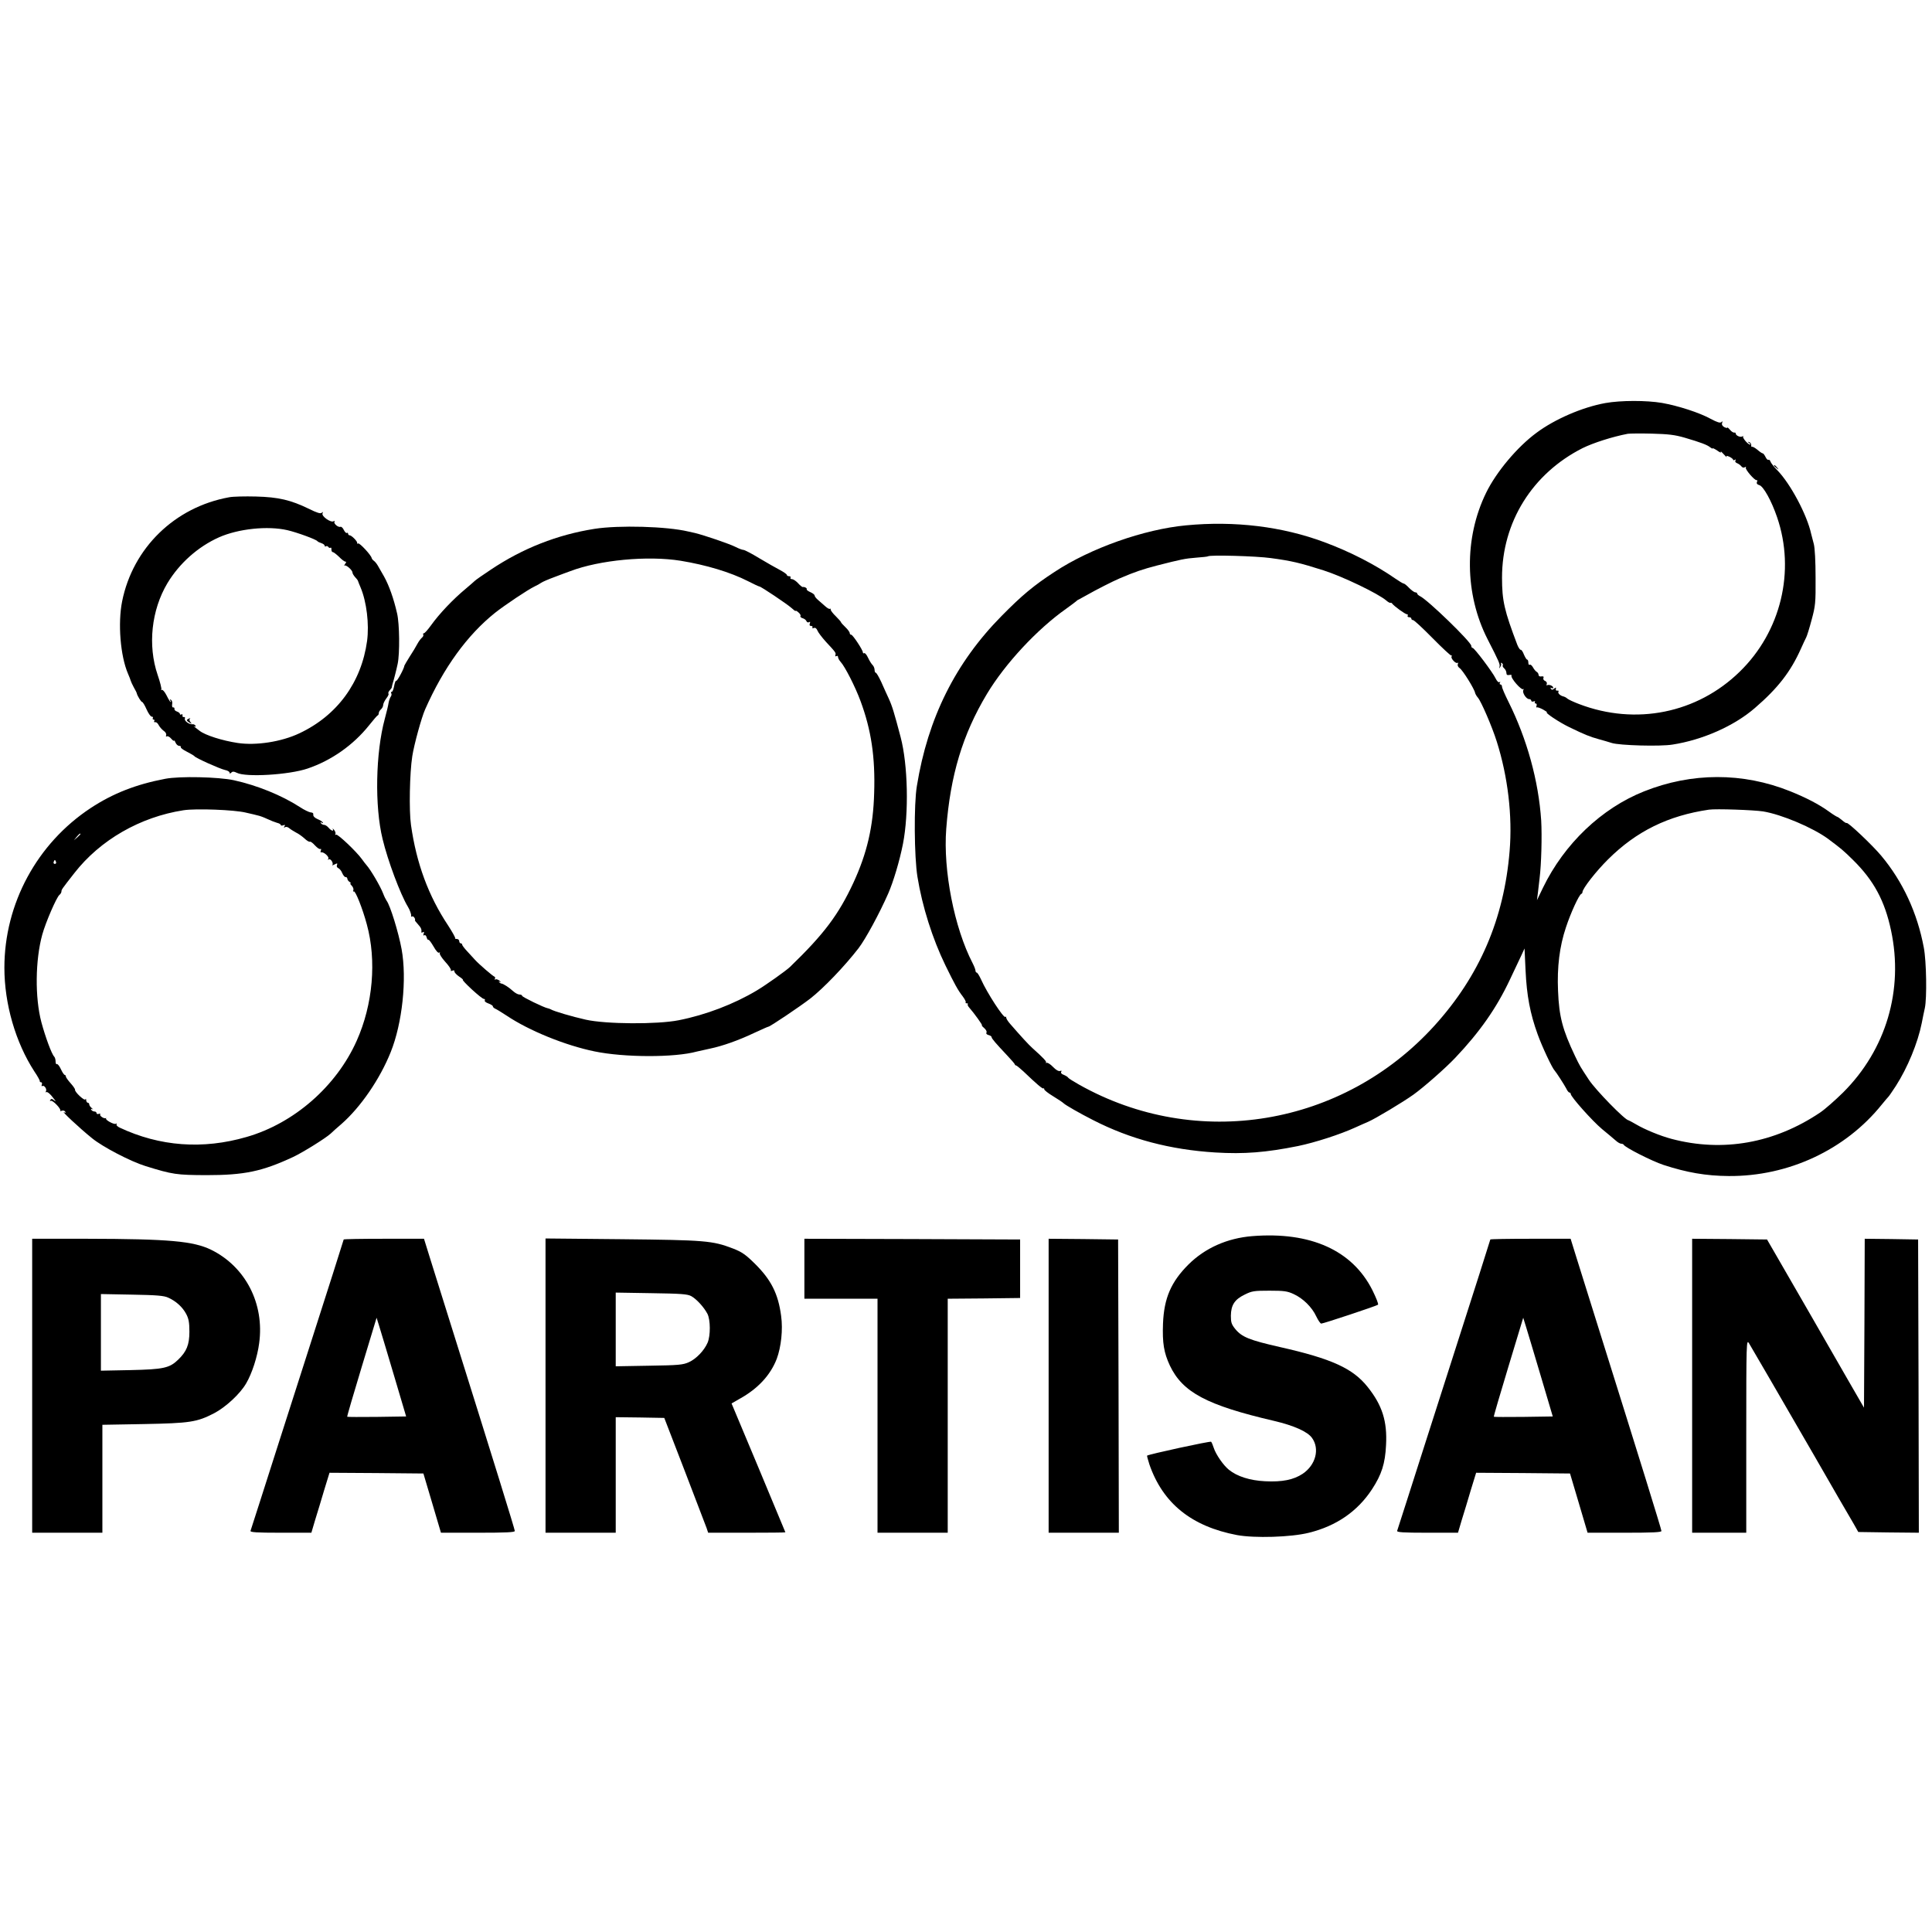 <?xml version="1.0" standalone="no"?>
<!DOCTYPE svg PUBLIC "-//W3C//DTD SVG 20010904//EN"
 "http://www.w3.org/TR/2001/REC-SVG-20010904/DTD/svg10.dtd">
<svg version="1.0" xmlns="http://www.w3.org/2000/svg"
 width="1321pt" height="1321pt" viewBox="0 0 1321 1321"
 preserveAspectRatio="xMidYMid meet">
<g transform="translate(0,1321) scale(0.1,-0.1)"
fill="#000000" stroke="none">
<path d="M10976 10454 c-155 -28 -344 -109 -470 -203 -132 -97 -276 -269 -345
-411 -151 -309 -147 -692 10 -1000 80 -156 87 -173 82 -189 -4 -13 -3 -14 5
-1 6 8 8 18 5 24 -3 5 -1 6 6 2 6 -4 9 -11 6 -16 -3 -4 2 -13 10 -20 8 -7 15
-21 15 -31 0 -13 6 -17 20 -14 11 2 18 0 15 -4 -9 -15 68 -104 81 -93 4 4 4 1
0 -6 -10 -16 19 -62 39 -62 8 0 15 -5 15 -11 0 -6 7 -8 16 -5 8 3 12 2 9 -4
-3 -6 -1 -10 5 -10 7 0 9 -7 6 -16 -3 -8 -2 -13 2 -11 4 3 23 -4 42 -14 19
-11 31 -19 27 -19 -19 0 84 -69 153 -102 107 -52 140 -65 201 -82 30 -8 70
-20 89 -26 52 -17 332 -25 416 -11 206 32 421 127 563 250 158 136 245 249
315 406 15 33 31 68 36 77 5 9 22 63 37 120 26 96 28 116 27 288 0 112 -5 203
-12 230 -7 25 -15 56 -18 69 -28 130 -142 344 -232 436 -22 22 -42 48 -46 58
-3 10 -10 16 -14 13 -5 -3 -14 6 -20 19 -7 14 -15 25 -19 25 -5 0 -21 11 -37
25 -16 13 -32 22 -36 20 -4 -3 -7 3 -6 12 0 9 -6 18 -14 20 -13 4 -13 3 0 -6
8 -6 11 -11 6 -11 -14 0 -55 48 -47 56 3 4 0 4 -6 0 -14 -8 -45 6 -45 20 0 5
-5 8 -10 6 -6 -1 -19 7 -29 19 -10 12 -19 19 -19 15 0 -4 -9 -2 -21 4 -13 8
-18 17 -14 28 4 13 3 14 -5 6 -8 -8 -28 -2 -73 22 -78 43 -222 89 -333 109
-106 18 -282 18 -388 -1z m544 -237 c109 -32 154 -49 174 -66 9 -7 16 -10 16
-7 0 4 14 -3 32 -15 18 -13 28 -17 24 -8 -5 7 4 1 19 -16 14 -16 24 -25 21
-18 -5 8 0 8 19 0 14 -7 25 -16 25 -20 0 -5 5 -5 12 -1 7 4 8 3 4 -5 -4 -6 0
-14 11 -18 10 -4 23 -13 29 -21 7 -9 16 -12 24 -7 8 5 11 4 7 -2 -7 -11 61
-90 74 -86 5 2 6 -4 2 -13 -4 -10 2 -17 16 -21 28 -7 84 -108 122 -220 126
-368 26 -782 -256 -1056 -291 -284 -711 -369 -1098 -221 -37 14 -73 31 -80 37
-7 7 -19 13 -27 15 -22 5 -41 23 -34 33 3 5 0 8 -8 7 -7 -2 -12 3 -10 11 3 12
0 12 -12 2 -11 -9 -16 -9 -22 0 -4 8 -3 9 4 5 7 -4 12 -3 12 2 0 12 -29 24
-41 17 -5 -4 -6 0 -3 8 3 8 -2 17 -11 21 -10 3 -15 13 -12 20 4 10 0 13 -14
11 -11 -2 -19 2 -19 10 0 8 -6 18 -14 22 -7 4 -18 18 -25 31 -7 12 -16 20 -22
17 -5 -4 -9 3 -9 14 0 12 -4 21 -8 21 -5 0 -14 16 -22 34 -7 19 -17 34 -22 33
-5 -1 -15 14 -23 33 -89 234 -105 302 -105 460 0 380 207 712 551 886 73 36
204 78 309 98 14 2 88 3 165 1 113 -3 156 -8 225 -28z"/>
<path d="M12130 10026 c0 -2 8 -10 18 -17 15 -13 16 -12 3 4 -13 16 -21 21
-21 13z"/>
<path d="M1567 9810 c-372 -67 -659 -347 -732 -712 -30 -150 -12 -373 40 -494
9 -21 18 -43 19 -49 1 -5 11 -26 21 -45 11 -19 20 -37 20 -40 4 -18 30 -60 37
-60 4 0 18 -22 30 -50 12 -27 28 -50 35 -50 8 0 11 -4 8 -10 -3 -5 -1 -10 5
-10 6 0 8 -5 5 -10 -4 -6 -1 -9 6 -8 7 2 18 -7 24 -20 7 -13 22 -30 34 -39 13
-8 20 -21 17 -30 -3 -8 -1 -11 5 -8 5 4 19 -3 30 -16 10 -12 19 -18 20 -13 0
5 4 -1 9 -13 5 -13 17 -23 25 -23 9 0 14 -4 11 -8 -3 -5 16 -19 42 -32 26 -13
49 -27 52 -31 8 -12 173 -86 209 -94 17 -3 31 -12 31 -18 0 -8 3 -8 11 0 9 9
18 9 38 -1 62 -32 358 -14 484 29 163 55 313 161 420 295 29 36 55 67 59 68 5
2 8 9 8 17 0 7 7 18 15 25 8 7 15 20 15 30 0 9 10 29 21 44 12 15 19 30 15 33
-3 4 0 13 8 22 8 9 15 18 15 21 0 3 2 12 4 20 8 24 28 102 36 141 15 71 13
273 -4 345 -23 101 -55 191 -89 252 -17 29 -36 63 -43 75 -7 12 -18 26 -26 32
-8 5 -15 15 -16 20 -4 20 -83 105 -92 99 -5 -3 -8 -2 -7 3 4 10 -38 53 -52 53
-5 0 -10 5 -10 11 0 5 -4 8 -9 5 -4 -3 -13 6 -20 20 -6 14 -17 24 -23 22 -16
-6 -49 23 -41 35 3 6 1 7 -6 3 -18 -12 -83 33 -76 53 5 12 3 13 -5 5 -8 -8
-32 -1 -88 27 -124 60 -207 80 -362 84 -74 2 -157 0 -183 -5z m398 -225 c68
-16 196 -63 205 -75 3 -4 15 -10 28 -14 12 -4 22 -12 22 -17 0 -6 4 -8 9 -4 5
3 12 1 16 -5 4 -6 10 -8 15 -5 4 3 7 -3 6 -12 0 -10 4 -18 9 -18 6 0 25 -15
43 -32 17 -18 37 -33 43 -33 8 0 7 -5 -2 -17 -7 -10 -9 -15 -4 -10 10 8 55
-31 55 -48 0 -6 8 -20 18 -31 10 -10 19 -22 20 -27 1 -4 9 -24 18 -45 41 -98
59 -250 44 -364 -39 -284 -204 -510 -463 -632 -122 -58 -296 -85 -422 -66
-106 16 -222 53 -260 83 -5 4 -19 15 -30 23 -11 9 -14 12 -6 8 9 -5 12 -3 7 5
-4 6 -13 10 -19 9 -21 -4 -59 23 -53 38 3 8 0 13 -7 11 -7 -1 -11 4 -9 11 1 8
-2 11 -8 7 -5 -3 -10 -2 -10 4 0 5 -9 12 -20 16 -11 3 -19 12 -17 18 1 7 -3
11 -9 10 -6 -1 -9 8 -7 21 3 13 -1 27 -8 31 -8 5 -10 4 -5 -3 4 -7 5 -12 2
-12 -2 0 -15 20 -27 45 -12 24 -27 41 -32 38 -6 -3 -7 -2 -4 3 3 5 -8 50 -25
99 -69 202 -43 444 67 628 82 136 209 249 352 313 133 59 333 80 468 49z"/>
<path d="M1283 8292 c-9 -5 -6 -12 10 -21 19 -13 21 -12 10 1 -7 8 -10 18 -6
21 9 9 1 8 -14 -1z"/>
<path d="M8110 9618 c-288 -27 -653 -156 -899 -318 -144 -94 -224 -161 -362
-301 -316 -320 -505 -699 -580 -1164 -21 -125 -18 -485 4 -620 33 -204 103
-424 191 -605 63 -129 86 -171 118 -212 15 -20 24 -38 21 -42 -4 -3 0 -6 7 -6
7 0 11 -3 7 -6 -3 -3 1 -13 9 -22 35 -40 94 -122 88 -122 -4 0 3 -9 15 -19 13
-11 20 -25 16 -31 -4 -7 2 -14 14 -17 12 -3 21 -9 21 -14 0 -10 29 -43 107
-126 28 -30 52 -57 52 -61 1 -4 4 -7 9 -7 4 -1 26 -19 49 -40 93 -89 132 -122
138 -117 3 3 5 0 5 -6 0 -6 27 -27 60 -47 33 -20 66 -42 73 -49 12 -12 111
-69 202 -115 254 -130 527 -202 835 -221 197 -12 346 0 565 44 116 24 287 79
392 127 27 12 66 30 88 39 47 20 239 135 310 186 71 51 220 182 285 251 168
177 282 340 373 533 30 63 65 138 78 165 l23 50 7 -150 c8 -172 31 -295 83
-438 31 -86 100 -232 116 -247 9 -9 64 -94 79 -122 7 -16 17 -28 22 -28 5 0 9
-5 9 -10 0 -19 148 -185 214 -240 37 -30 78 -65 92 -77 14 -13 31 -23 39 -23
7 0 15 -3 17 -7 8 -18 193 -112 272 -138 159 -52 291 -75 446 -76 408 -3 798
179 1047 489 21 26 41 49 44 52 4 3 27 37 52 75 80 125 150 294 177 430 6 33
16 79 21 102 15 68 11 321 -7 414 -44 236 -143 451 -291 628 -60 72 -229 232
-237 224 -2 -3 -16 6 -31 19 -15 13 -30 23 -33 23 -4 1 -29 16 -55 35 -70 51
-160 97 -267 140 -324 130 -673 129 -999 -1 -291 -116 -545 -358 -691 -659
l-41 -85 7 55 c3 30 8 73 11 95 12 95 17 289 11 394 -18 272 -97 558 -224 813
-24 48 -44 94 -44 103 0 8 -5 15 -11 15 -5 0 -7 5 -3 12 4 6 3 8 -4 4 -6 -4
-17 7 -26 26 -21 43 -145 208 -157 208 -5 0 -9 6 -9 14 0 26 -298 315 -351
340 -10 5 -19 13 -19 18 0 4 -6 8 -13 8 -7 0 -26 14 -42 30 -16 17 -32 30 -37
30 -5 0 -30 15 -56 33 -140 97 -309 184 -487 250 -287 107 -613 147 -945 115z
m580 -224 c140 -19 197 -32 360 -84 131 -42 373 -158 430 -207 11 -10 23 -16
27 -15 3 2 9 0 12 -5 12 -17 89 -73 101 -73 6 0 8 -4 5 -10 -3 -5 1 -10 9 -10
9 0 16 -4 16 -10 0 -5 5 -10 12 -10 7 0 66 -55 132 -122 67 -68 125 -122 129
-120 5 1 6 -2 2 -7 -7 -13 30 -52 41 -43 4 4 5 0 2 -9 -4 -9 2 -20 12 -27 20
-12 103 -145 106 -170 2 -7 10 -22 19 -32 22 -25 97 -198 129 -300 76 -240
108 -508 88 -749 -38 -464 -206 -854 -513 -1193 -625 -690 -1627 -857 -2431
-404 -37 21 -71 42 -74 47 -3 6 -17 14 -31 20 -15 5 -21 13 -17 21 5 7 2 9 -8
5 -10 -3 -28 7 -48 28 -18 19 -38 31 -44 28 -6 -3 -8 -3 -4 1 6 7 -16 31 -91
98 -28 25 -80 82 -153 166 -16 18 -28 37 -28 44 0 6 -3 9 -6 5 -11 -11 -125
164 -166 256 -12 26 -25 47 -30 47 -4 0 -8 6 -8 13 0 7 -9 31 -20 52 -125 241
-202 634 -180 918 28 366 112 645 278 922 125 208 344 443 541 582 36 26 68
50 71 53 3 4 12 10 20 13 8 4 35 19 60 33 52 30 172 91 215 109 102 44 159 63
255 88 165 42 192 48 269 54 42 3 78 7 80 9 12 11 332 2 431 -12z m3365 -1732
c128 -21 342 -112 445 -188 91 -68 105 -80 170 -144 142 -140 217 -279 260
-482 87 -407 -34 -815 -328 -1108 -54 -53 -124 -115 -157 -137 -312 -210 -666
-273 -1016 -180 -76 20 -183 64 -242 99 -26 15 -50 28 -52 28 -23 0 -226 208
-271 277 -60 91 -62 94 -95 163 -85 179 -109 268 -116 446 -7 161 10 302 54
433 33 100 89 222 105 229 5 2 8 7 8 12 0 24 94 144 175 224 194 193 411 299
690 340 48 7 305 -2 370 -12z"/>
<path d="M4065 9594 c-254 -40 -491 -133 -709 -279 -53 -35 -103 -70 -110 -77
-7 -7 -35 -31 -61 -53 -88 -73 -181 -171 -239 -252 -21 -29 -42 -53 -48 -53
-5 0 -7 -4 -4 -9 3 -5 -1 -15 -10 -22 -8 -7 -22 -26 -31 -43 -9 -17 -32 -56
-52 -86 -19 -30 -35 -58 -36 -61 -1 -18 -49 -108 -56 -104 -4 3 -10 -13 -14
-35 -4 -22 -11 -40 -16 -40 -6 0 -7 -5 -4 -10 4 -6 2 -16 -3 -23 -5 -7 -12
-25 -15 -42 -2 -16 -14 -66 -26 -110 -63 -232 -70 -599 -15 -822 35 -147 122
-379 173 -463 13 -21 25 -54 22 -63 -1 -5 3 -6 8 -3 8 5 24 -19 18 -27 -1 -1
8 -13 21 -27 21 -23 26 -35 23 -53 -1 -5 4 -5 10 -1 9 5 10 2 6 -10 -4 -11 -3
-15 4 -11 6 4 13 -2 16 -14 3 -11 8 -19 12 -17 4 3 19 -18 35 -45 16 -29 32
-47 38 -43 6 4 8 3 5 -3 -4 -6 13 -32 37 -59 25 -27 42 -53 39 -58 -4 -5 1 -7
10 -3 10 4 16 2 14 -5 -1 -6 13 -22 32 -35 19 -12 30 -23 26 -23 -5 0 22 -29
61 -65 38 -35 75 -65 82 -65 7 0 10 -5 7 -10 -4 -6 7 -15 24 -21 17 -6 31 -15
31 -20 0 -5 7 -12 16 -16 8 -3 44 -25 79 -48 152 -102 400 -203 600 -244 202
-42 549 -43 700 -1 17 4 57 13 90 20 86 18 196 57 301 107 50 23 94 43 98 43
11 0 219 140 286 192 91 71 234 220 330 344 49 64 143 238 203 374 35 80 78
223 101 340 41 210 34 541 -16 730 -44 167 -58 213 -81 263 -13 29 -37 80 -52
115 -16 34 -32 62 -37 62 -4 0 -8 9 -8 19 0 11 -6 26 -13 33 -8 7 -22 30 -32
51 -9 20 -21 34 -26 31 -5 -3 -9 -1 -9 5 0 16 -69 121 -80 121 -6 0 -10 5 -10
11 0 7 -13 25 -30 41 -16 15 -30 31 -30 34 0 3 -16 21 -35 40 -19 18 -35 39
-35 45 0 7 -3 10 -6 6 -3 -3 -18 5 -32 18 -15 13 -37 32 -49 43 -13 11 -23 24
-23 30 0 6 -13 16 -29 23 -16 7 -28 16 -25 20 4 7 -15 18 -28 15 -3 0 -18 11
-32 27 -14 15 -32 27 -41 27 -9 0 -13 5 -10 10 3 6 -1 10 -9 10 -9 0 -16 4
-16 9 0 5 -22 20 -48 34 -27 14 -90 50 -142 81 -51 31 -99 56 -107 56 -7 0
-32 9 -53 20 -41 21 -217 81 -280 96 -19 4 -39 9 -45 10 -147 35 -473 44 -640
18z m588 -218 c176 -29 340 -78 462 -140 39 -20 73 -36 77 -36 11 0 191 -121
221 -148 15 -14 27 -23 27 -19 0 4 9 -1 19 -10 11 -9 18 -21 14 -25 -3 -5 4
-12 15 -15 11 -3 23 -12 26 -20 3 -8 11 -11 18 -7 8 5 9 2 5 -9 -4 -11 -1 -17
9 -17 8 0 12 -4 9 -10 -3 -6 1 -7 9 -4 10 4 19 -2 25 -17 5 -13 31 -47 57 -76
68 -73 71 -77 66 -92 -3 -8 0 -11 7 -7 6 4 11 1 11 -7 0 -7 8 -22 18 -33 29
-31 100 -170 136 -268 73 -197 101 -383 93 -628 -6 -229 -49 -413 -142 -614
-102 -219 -201 -351 -433 -575 -27 -26 -162 -122 -227 -161 -157 -94 -351
-168 -535 -204 -146 -29 -497 -27 -635 4 -93 21 -217 57 -240 71 -5 3 -15 6
-20 7 -24 4 -175 77 -175 85 0 5 -8 9 -19 9 -10 0 -30 11 -45 25 -26 24 -65
49 -78 50 -3 0 -10 4 -15 9 -5 5 -2 6 7 2 8 -4 6 -1 -4 8 -10 8 -23 13 -29 9
-6 -3 -7 -1 -3 5 3 5 2 12 -3 14 -12 4 -106 85 -134 116 -12 13 -37 40 -54 59
-18 19 -33 39 -33 44 0 5 -4 9 -10 9 -5 0 -10 7 -10 15 0 8 -8 15 -17 15 -9 0
-14 2 -11 5 3 3 -19 42 -48 87 -134 201 -217 425 -254 688 -14 98 -9 355 9
470 13 82 63 264 88 320 126 285 288 508 478 660 67 53 224 158 270 180 17 8
37 19 45 25 8 6 49 24 90 39 41 16 91 34 110 41 200 76 528 107 753 71z"/>
<path d="M1130 7885 c-200 -38 -358 -100 -510 -200 -367 -242 -590 -654 -590
-1092 0 -247 76 -510 205 -709 22 -32 38 -62 37 -66 -1 -5 3 -8 9 -8 6 0 8 -7
5 -16 -3 -8 -2 -13 3 -10 13 9 34 -21 25 -36 -4 -7 -4 -10 0 -6 8 7 30 -11 56
-47 14 -18 14 -19 -2 -7 -12 10 -18 10 -24 1 -4 -7 -3 -9 3 -6 12 8 75 -58 65
-68 -3 -3 1 -3 10 0 9 4 19 1 24 -6 5 -8 3 -10 -7 -4 -28 16 105 -109 191
-178 72 -59 264 -159 365 -190 187 -58 212 -61 415 -62 261 0 381 25 594 124
66 31 222 128 257 160 9 9 42 39 74 66 131 115 262 306 336 490 80 198 112
501 75 705 -21 114 -78 300 -103 332 -5 7 -16 29 -23 48 -19 50 -86 164 -115
196 -5 6 -19 23 -30 39 -37 52 -167 175 -177 168 -6 -3 -8 -2 -5 4 4 6 -1 19
-9 29 -9 10 -13 13 -9 7 10 -20 -9 -15 -28 7 -9 11 -23 20 -31 20 -8 0 -18 5
-22 12 -5 7 -3 8 6 3 8 -5 11 -4 7 2 -4 6 -20 16 -37 23 -18 8 -29 19 -28 29
2 10 -4 16 -17 16 -11 1 -45 17 -75 37 -124 80 -291 148 -450 183 -105 23
-372 29 -470 10z m550 -231 c36 -8 74 -17 84 -20 11 -2 39 -12 62 -23 23 -11
54 -23 68 -27 14 -3 26 -10 26 -15 0 -5 7 -5 17 -2 12 5 14 3 8 -7 -6 -9 -4
-11 4 -6 7 5 20 1 29 -7 9 -8 31 -21 47 -30 17 -8 43 -27 58 -41 16 -15 32
-24 36 -21 5 2 20 -9 35 -26 15 -16 31 -27 36 -24 6 3 7 -1 4 -10 -4 -9 -3
-15 2 -13 17 5 56 -30 49 -43 -5 -7 -4 -10 3 -5 13 8 35 -28 24 -39 -4 -4 3
-2 15 4 19 10 22 9 17 -4 -4 -8 0 -17 9 -21 8 -3 21 -18 27 -34 7 -16 17 -28
23 -27 6 1 11 -4 12 -11 0 -7 7 -17 15 -22 8 -5 11 -10 7 -10 -5 0 -1 -7 8
-16 9 -9 14 -23 11 -31 -3 -8 -2 -12 3 -8 11 6 60 -117 89 -225 68 -248 42
-548 -69 -796 -139 -312 -429 -565 -753 -658 -299 -87 -594 -65 -868 64 -15 7
-25 17 -21 23 3 6 1 7 -5 3 -12 -7 -75 27 -67 37 3 4 2 5 -1 2 -11 -7 -45 15
-39 25 3 6 -1 7 -9 4 -9 -3 -16 -1 -16 5 0 6 -6 11 -14 11 -8 0 -18 5 -22 12
-5 7 -2 9 7 4 8 -4 6 -1 -3 7 -10 8 -18 19 -18 26 0 6 -4 11 -10 11 -5 0 -10
8 -11 18 0 9 -3 12 -5 5 -6 -13 -75 52 -71 66 1 5 -13 25 -30 44 -18 20 -33
41 -33 47 0 5 -3 10 -7 10 -5 0 -17 18 -27 40 -10 22 -23 37 -27 34 -5 -3 -9
5 -9 18 0 13 -4 28 -10 34 -17 17 -60 134 -87 234 -45 169 -42 426 6 600 23
83 97 254 117 271 8 6 14 17 14 23 0 13 2 16 88 126 177 227 450 384 747 430
85 13 347 3 425 -16z m-1130 -147 c0 -2 -10 -12 -22 -23 l-23 -19 19 23 c18
21 26 27 26 19z m-167 -190 c3 -8 -1 -14 -8 -14 -7 0 -11 6 -8 14 3 7 6 13 8
13 2 0 5 -6 8 -13z"/>
<path d="M8562 4758 c-171 -14 -322 -81 -436 -194 -119 -119 -167 -230 -174
-404 -5 -133 6 -199 47 -287 87 -183 252 -271 711 -378 137 -32 231 -74 261
-117 54 -75 25 -185 -64 -245 -62 -41 -139 -57 -257 -51 -103 5 -192 33 -248
79 -37 30 -88 103 -103 149 -6 19 -14 38 -18 42 -5 6 -429 -86 -438 -95 -1 -2
6 -29 16 -60 92 -266 288 -424 599 -483 119 -22 370 -15 492 16 187 46 332
146 431 297 66 101 90 176 96 302 9 163 -26 273 -126 398 -101 127 -246 193
-601 273 -207 47 -259 68 -304 123 -26 32 -30 46 -30 91 1 73 26 111 94 144
50 25 65 27 170 27 99 0 122 -3 165 -23 64 -29 126 -90 155 -153 13 -27 28
-49 34 -49 15 0 379 121 388 129 5 4 -13 48 -38 99 -137 273 -423 402 -822
370z"/>
<path d="M220 3735 l0 -1005 240 0 240 0 0 369 0 369 283 5 c316 6 363 13 481
74 80 42 178 133 219 204 40 68 77 182 89 275 37 270 -93 522 -327 638 -122
60 -289 75 -852 76 l-373 0 0 -1005z m931 602 c53 -24 97 -64 122 -111 17 -32
22 -58 22 -121 0 -90 -19 -136 -77 -192 -59 -57 -100 -66 -325 -71 l-203 -4 0
262 0 262 213 -4 c170 -3 219 -7 248 -21z"/>
<path d="M2350 4735 c0 -3 -115 -364 -256 -803 -140 -438 -283 -882 -316 -987
-33 -104 -63 -196 -65 -202 -4 -10 41 -13 205 -13 l211 0 26 88 c15 48 43 140
62 205 l36 117 321 -2 321 -3 60 -202 60 -203 253 0 c192 0 252 3 252 12 0 11
-144 476 -435 1403 -57 182 -122 390 -145 463 l-41 132 -275 0 c-151 0 -274
-2 -274 -5z m344 -930 l83 -280 -200 -3 c-110 -1 -201 -1 -203 1 -2 2 43 155
99 340 l102 337 18 -58 c10 -31 55 -183 101 -337z"/>
<path d="M3730 3736 l0 -1006 240 0 240 0 0 395 0 395 166 -2 166 -3 139 -360
c76 -198 144 -375 150 -392 l11 -33 264 0 c145 0 264 1 264 3 0 1 -83 200
-184 442 l-184 439 54 31 c127 70 212 163 255 274 30 81 43 199 30 293 -20
153 -69 248 -180 358 -64 63 -89 80 -151 104 -138 53 -190 57 -757 63 l-523 5
0 -1006z m996 612 c36 -20 86 -74 111 -121 21 -41 22 -149 1 -198 -23 -53 -77
-110 -128 -133 -40 -18 -69 -21 -272 -24 l-228 -4 0 252 0 252 243 -4 c202 -3
247 -6 273 -20z"/>
<path d="M5500 4535 l0 -205 250 0 250 0 0 -800 0 -800 240 0 240 0 0 800 0
800 248 2 247 3 0 200 0 200 -737 3 -738 2 0 -205z"/>
<path d="M7170 3735 l0 -1005 240 0 240 0 -2 1003 -3 1002 -237 3 -238 2 0
-1005z"/>
<path d="M10190 4735 c0 -3 -115 -364 -256 -803 -140 -438 -283 -882 -316
-987 -33 -104 -63 -196 -65 -202 -4 -10 41 -13 205 -13 l211 0 26 88 c15 48
43 140 62 205 l36 117 321 -2 321 -3 60 -202 60 -203 253 0 c192 0 252 3 252
12 0 11 -144 476 -435 1403 -57 182 -122 390 -145 463 l-41 132 -275 0 c-151
0 -274 -2 -274 -5z m344 -930 l83 -280 -200 -3 c-110 -1 -201 -1 -203 1 -2 2
43 155 99 340 l102 337 18 -58 c10 -31 55 -183 101 -337z"/>
<path d="M11570 3735 l0 -1005 185 0 185 0 0 663 c0 649 1 661 19 632 17 -28
213 -365 447 -770 54 -93 129 -224 167 -290 39 -66 84 -145 102 -175 l31 -55
207 -3 207 -2 -2 1002 -3 1003 -182 3 -183 2 -2 -577 -3 -578 -104 180 c-57
99 -181 315 -276 480 -95 165 -198 343 -228 395 l-55 95 -256 3 -256 2 0
-1005z"/>
</g>
</svg>

